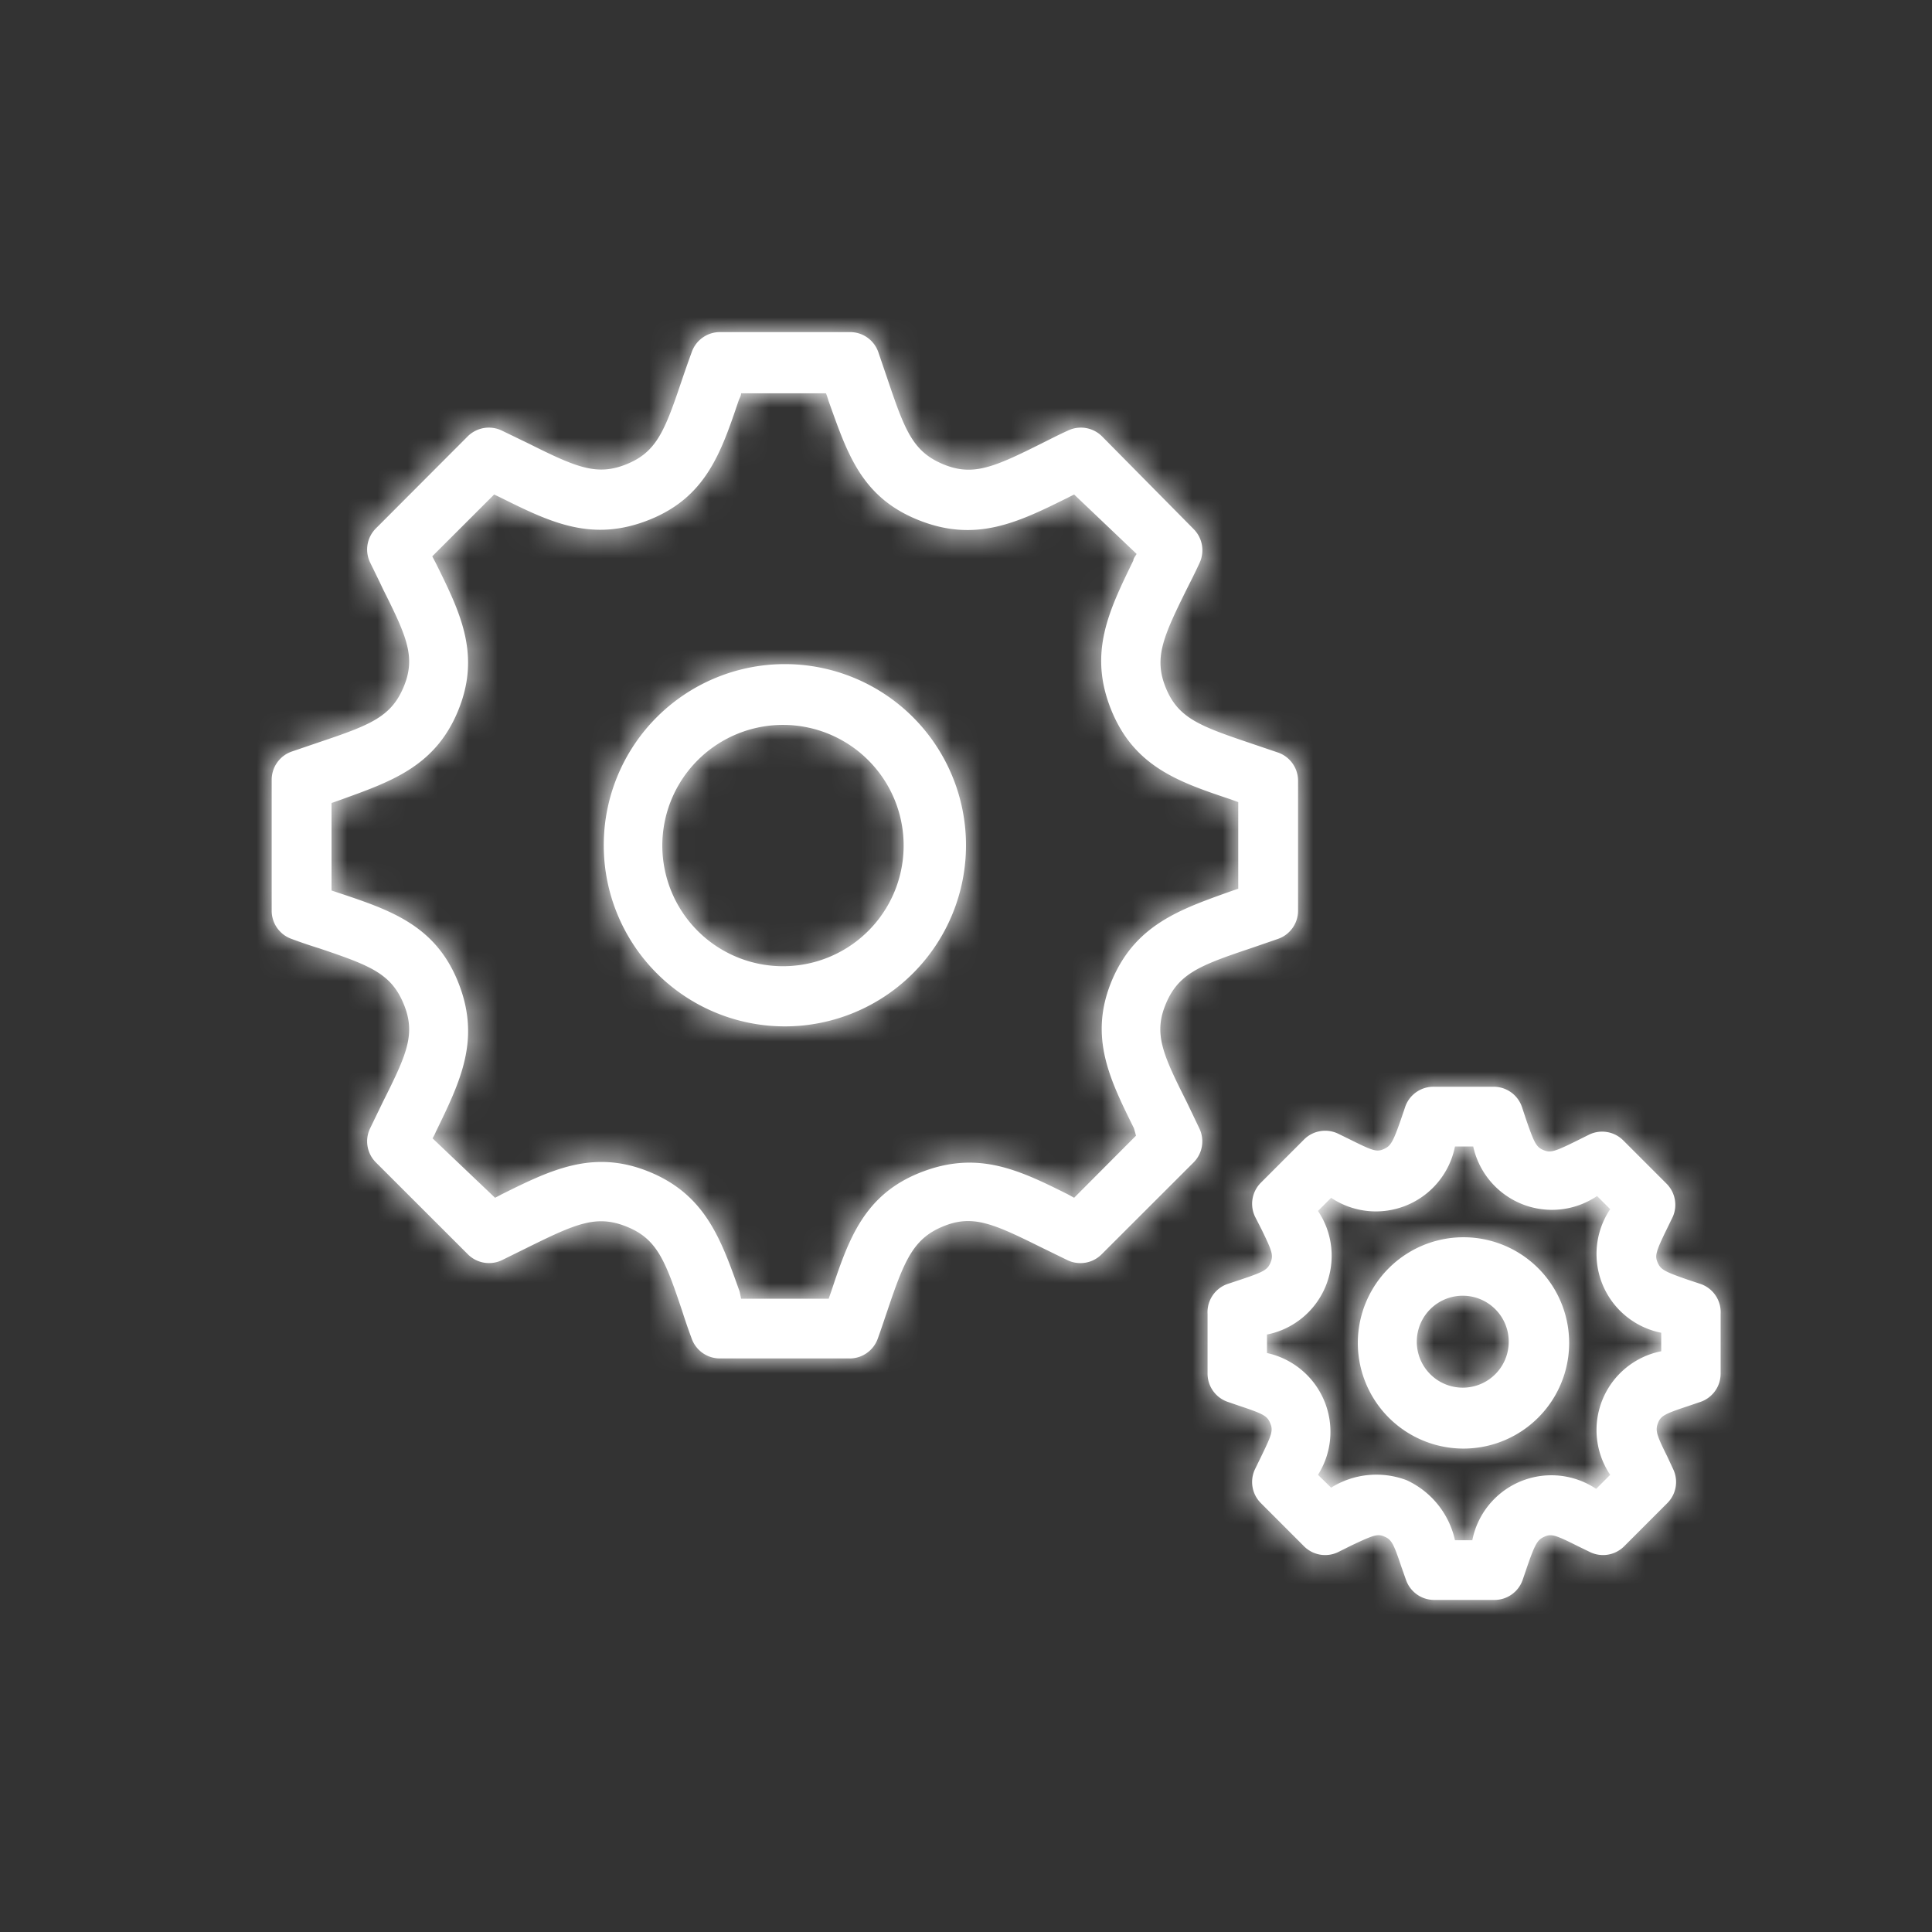 <svg xmlns="http://www.w3.org/2000/svg" xmlns:xlink="http://www.w3.org/1999/xlink" width="64" height="64" viewBox="0 0 64 64">
    <rect x="0" y="0" width="64" height="64" fill="#333333" stroke="none"/>
    <defs>
        <path id="a" d="M49.484 53h-1.978a.989.989 0 0 1-.93-.663l-.157-.445c-.257-.771-.327-.89-.554-.989-.227-.099-.336-.069-1.127.307l-.415.207a.989.989 0 0 1-1.128-.197l-1.433-1.434a.989.989 0 0 1-.188-1.118l.207-.425c.356-.732.396-.86.297-1.098-.099-.237-.217-.306-.989-.563l-.435-.149a.989.989 0 0 1-.652-.93v-1.977a.989.989 0 0 1 .652-.989l.445-.148c.771-.257.89-.327.989-.564.099-.237.06-.366-.297-1.098l-.217-.425a.989.989 0 0 1 .188-1.117l1.433-1.434a.989.989 0 0 1 1.128-.198l.425.208c.731.365.86.405 1.087.306.228-.099.307-.217.574-.989l.148-.435a.989.989 0 0 1 .95-.643h1.977a.989.989 0 0 1 .93.663l.148.445c.266.771.336.89.563.989.228.099.366.06 1.108-.307l.415-.207a.989.989 0 0 1 1.127.197l1.434 1.434a.989.989 0 0 1 .207 1.088l-.207.425c-.356.732-.396.87-.297 1.098.099.227.218.297.989.564l.445.148a.989.989 0 0 1 .652.989v1.978a.989.989 0 0 1-.652.93l-.435.148c-.781.257-.9.326-.99.563-.088.238-.058.366.307 1.098l.198.425a.989.989 0 0 1-.188 1.118l-1.433 1.434a.989.989 0 0 1-1.128.197l-.425-.207c-.731-.366-.86-.406-1.087-.307-.228.1-.307.218-.574.99l-.148.434a.989.989 0 0 1-.96.673zm-1.315-1.978h.603a2.67 2.67 0 0 1 4.103-1.701l.465-.465a2.66 2.66 0 0 1 1.69-4.094v-.613a2.66 2.66 0 0 1-1.69-4.094l-.435-.435a2.67 2.67 0 0 1-4.103-1.642h-.604a2.67 2.67 0 0 1-4.103 1.701l-.435.435a2.66 2.66 0 0 1-1.69 4.094v.613a2.67 2.67 0 0 1 1.69 4.035l.435.425a2.827 2.827 0 0 1 2.502-.247 2.868 2.868 0 0 1 1.601 1.988h-.03zM28.154 45h-4.308a.99.99 0 0 1-.931-.653 20.734 20.734 0 0 1-.317-.92c-.565-1.682-.832-2.384-1.832-2.79-1-.405-1.674-.108-3.259.673l-.881.435a.991.991 0 0 1-1.13-.197l-3.05-3.047a.988.988 0 0 1-.188-1.118l.426-.88c.793-1.583 1.1-2.256.684-3.255-.416-1-1.11-1.266-2.783-1.83a17.38 17.38 0 0 1-.931-.317.99.99 0 0 1-.654-.93V25.83a.99.99 0 0 1 .654-.93l.93-.317c1.674-.564 2.368-.83 2.784-1.82.416-.99.109-1.672-.684-3.255-.129-.277-.277-.573-.426-.88a.988.988 0 0 1 .198-1.128l3.04-3.047a.991.991 0 0 1 1.13-.188l.881.426c1.585.791 2.268 1.088 3.259.682.99-.405 1.258-1.108 1.822-2.78.1-.296.208-.603.327-.93a.99.99 0 0 1 .93-.662h4.31a.99.99 0 0 1 .94.663l.317.93c.564 1.671.832 2.364 1.822 2.78.99.415 1.684.108 3.268-.683.278-.139.565-.287.872-.426a.991.991 0 0 1 1.13.188l3.04 3.077c.295.298.37.75.188 1.128-.139.306-.287.593-.426.87-.783 1.583-1.09 2.275-.684 3.265.407.989 1.11 1.256 2.783 1.82l.931.316a.99.99 0 0 1 .664.93v4.313a.99.99 0 0 1-.664.93l-.92.317c-1.684.564-2.378.84-2.794 1.83-.415.99-.108 1.672.684 3.245l.426.89a.988.988 0 0 1-.188 1.118l-3.05 3.047a.991.991 0 0 1-1.13.197l-.891-.435c-1.575-.781-2.258-1.088-3.239-.682-.98.405-1.277 1.117-1.842 2.8-.099.286-.198.593-.317.92a.99.99 0 0 1-.92.652zm-3.605-1.978h2.902l.08-.228c.574-1.721 1.079-3.215 2.97-3.957 1.892-.742 3.259-.08 4.883.732l.198.109 2.05-2.058-.07-.247c-.801-1.622-1.505-3.027-.732-4.887.782-1.86 2.268-2.364 3.961-2.968l.228-.079v-2.868l-.247-.09c-1.714-.573-3.2-1.078-3.962-2.967-.763-1.89-.08-3.275.733-4.946 0-.07.07-.149.109-.218l-2.07-1.969-.218.11c-1.634.81-3.04 1.503-4.952.731-1.911-.771-2.357-2.255-2.971-3.957a2.224 2.224 0 0 0-.08-.237H24.55c0 .08-.05.158-.08.237-.583 1.722-1.079 3.205-2.97 3.957-1.892.752-3.269.08-4.903-.732l-.228-.109-2.05 2.048.12.228c.801 1.622 1.505 3.027.732 4.896-.772 1.87-2.268 2.355-3.961 2.968l-.228.08v2.898l.237.079c1.724.574 3.21 1.078 3.962 2.968.753 1.889.07 3.274-.743 4.946-.03.075-.067.148-.109.217l2.07 1.969.228-.119c1.634-.811 3.04-1.503 4.902-.732 1.862.772 2.367 2.266 2.972 3.957l.05.238zm23.916 4.964a3.5 3.5 0 1 1 .03 0h-.03zm.03-5.063a1.523 1.523 0 1 0 0 3.045 1.523 1.523 0 0 0 0-3.045zM26.01 34a6 6 0 1 1-.02-12 6 6 0 0 1 .02 12zm-.002-9.986a3.997 3.997 0 1 0-.016 7.993 3.997 3.997 0 0 0 .016-7.993z"/>
    </defs>
    <g fill="none" fill-rule="evenodd">
        <path d="M0 0h64v64H0z"/>
        <mask id="b" fill="#fff">
            <use xlink:href="#a"/>
        </mask>
        <use fill="#FFF" fill-rule="nonzero" xlink:href="#a"/>
        <g fill="#FFF" mask="url(#b)">
            <path d="M0 0h64v64H0z"/>
        </g>
    </g>
</svg>
